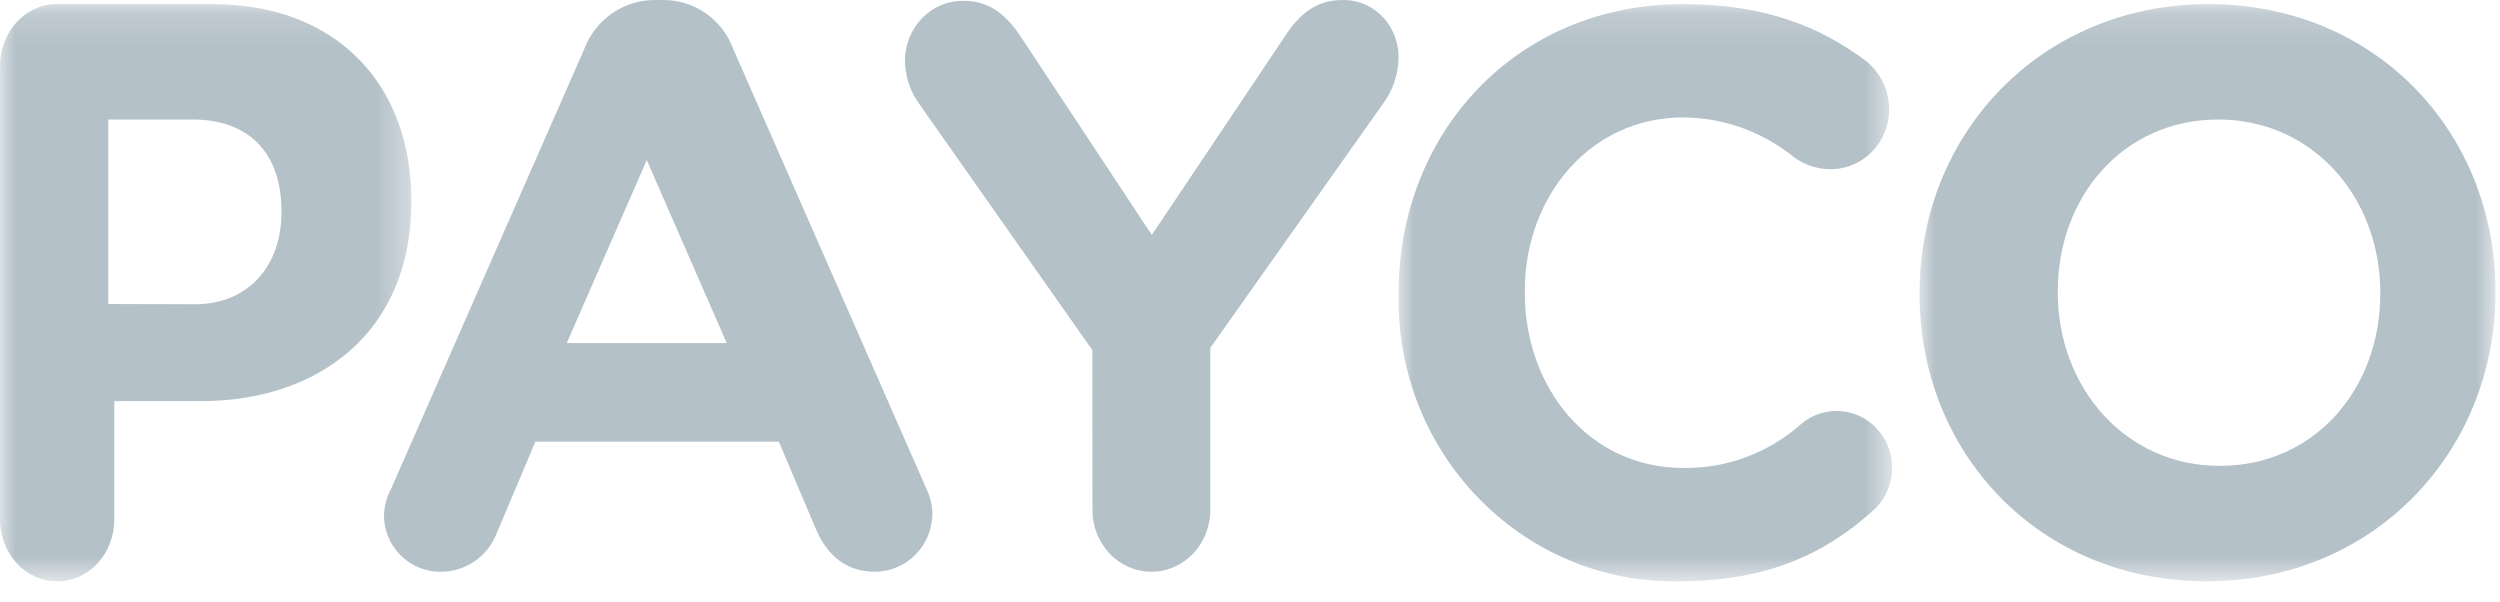 <svg xmlns="http://www.w3.org/2000/svg" xmlns:xlink="http://www.w3.org/1999/xlink" width="83" height="20" viewBox="0 0 83 20">
  <defs>
    <polygon id="logo-payco-a" points="0 .136 13.656 .136 13.656 19.3 0 19.3"/>
    <polygon id="logo-payco-c" points="0 .136 16.388 .136 16.388 19.3 0 19.3"/>
    <polygon id="logo-payco-e" points="0 .136 19.119 .136 19.119 19.3 0 19.3"/>
  </defs>
  <g fill="none" fill-rule="evenodd">
    <mask id="logo-payco-b" fill="#fff">
      <use xlink:href="#logo-payco-a"/>
    </mask>
    <path fill="#B5C1C9" d="M6.469,10.101 C8.283,10.101 9.344,8.782 9.344,7.063 L9.344,7.006 C9.344,5.03 8.212,3.968 6.398,3.968 L3.594,3.968 L3.594,10.093 L6.469,10.101 Z M2.0291608e-13,2.206 C-0.008,1.071 0.829,0.144 1.87,0.136 L1.898,0.136 L7.05,0.136 C11.168,0.136 13.656,2.797 13.656,6.654 L13.656,6.708 C13.66,11.056 10.543,13.318 6.677,13.318 L3.795,13.318 L3.795,17.229 C3.803,18.364 2.966,19.291 1.926,19.3 L1.898,19.3 C0.858,19.308 0.008,18.395 2.0291608e-13,17.26 L2.0291608e-13,17.229 L2.0291608e-13,2.206 Z" mask="url(#logo-payco-b)"/>
    <path fill="#B5C1C9" d="M24.126 11.389L21.473 5.315 18.816 11.389 24.126 11.389zM12.997 16.2L19.403 1.615C19.779.631 20.722-.013 21.768 0L22.004 0C23.042-.011 23.976.635 24.339 1.615L30.745 16.2C30.872 16.455 30.944 16.734 30.954 17.019 30.971 18.086 30.127 18.965 29.069 18.981 29.058 18.982 29.046 18.982 29.035 18.982 28.088 18.982 27.459 18.427 27.093 17.578L25.858 14.664 17.775 14.664 16.488 17.71C16.187 18.484 15.442 18.991 14.617 18.982 13.584 18.982 12.746 18.137 12.746 17.095 12.746 17.089 12.746 17.082 12.746 17.076 12.767 16.769 12.852 16.471 12.997 16.2L12.997 16.2zM36.267 11.625L30.526 3.461C30.217 3.041 30.048 2.527 30.044 1.997 30.06.894 30.927.012 31.981.029 31.988.029 31.994.029 32.0.029 32.891.029 33.449.534 33.931 1.281L38.24 7.799 42.645 1.228C43.126.469 43.713.003 44.524.003 45.523-.053 46.376.749 46.43 1.795 46.433 1.862 46.433 1.93 46.43 1.997 46.406 2.519 46.228 3.022 45.922 3.435L40.182 11.549 40.182 16.934C40.182 18.065 39.306 18.982 38.226 18.982 37.146 18.982 36.27 18.065 36.27 16.934L36.267 11.625z"/>
    <g transform="translate(46.432)">
      <mask id="logo-payco-d" fill="#fff">
        <use xlink:href="#logo-payco-c"/>
      </mask>
      <path fill="#B5C1C9" d="M0.002,9.766 L0.002,9.713 C0.002,4.434 3.882,0.136 9.447,0.136 C12.165,0.136 14.002,0.89 15.514,2.021 C16.004,2.407 16.289,3.003 16.289,3.635 C16.287,4.732 15.415,5.62 14.342,5.618 C14.335,5.618 14.329,5.618 14.323,5.618 C13.896,5.614 13.48,5.476 13.132,5.222 C12.083,4.369 10.783,3.903 9.444,3.899 C6.389,3.899 4.191,6.493 4.191,9.664 L4.191,9.717 C4.191,12.892 6.338,15.535 9.444,15.535 C10.877,15.562 12.269,15.046 13.353,14.087 C14.132,13.416 15.296,13.517 15.953,14.314 C16.61,15.11 16.511,16.3 15.732,16.972 C14.102,18.428 12.188,19.299 9.289,19.299 C4.24,19.381 0.081,15.263 0.001,10.101 C-0.001,9.989 -0,9.878 0.002,9.766" mask="url(#logo-payco-d)"/>
    </g>
    <g transform="translate(63.73)">
      <mask id="logo-payco-f" fill="#fff">
        <use xlink:href="#logo-payco-e"/>
      </mask>
      <path fill="#B5C1C9" d="M15.295,9.759 L15.295,9.706 C15.295,6.577 13.074,3.968 9.917,3.968 C6.759,3.968 4.589,6.532 4.589,9.665 L4.589,9.718 C4.589,12.855 6.82,15.467 9.968,15.467 C13.114,15.467 15.295,12.911 15.295,9.759 M-6.2264554e-16,9.772 L-6.2264554e-16,9.72 C-6.2264554e-16,4.437 4.031,0.136 9.591,0.136 C15.15,0.136 19.119,4.396 19.119,9.663 L19.119,9.716 C19.119,14.998 15.088,19.3 9.528,19.3 C3.969,19.3 -6.2264554e-16,15.04 -6.2264554e-16,9.772" mask="url(#logo-payco-f)"/>
    </g>
  </g>
</svg>
